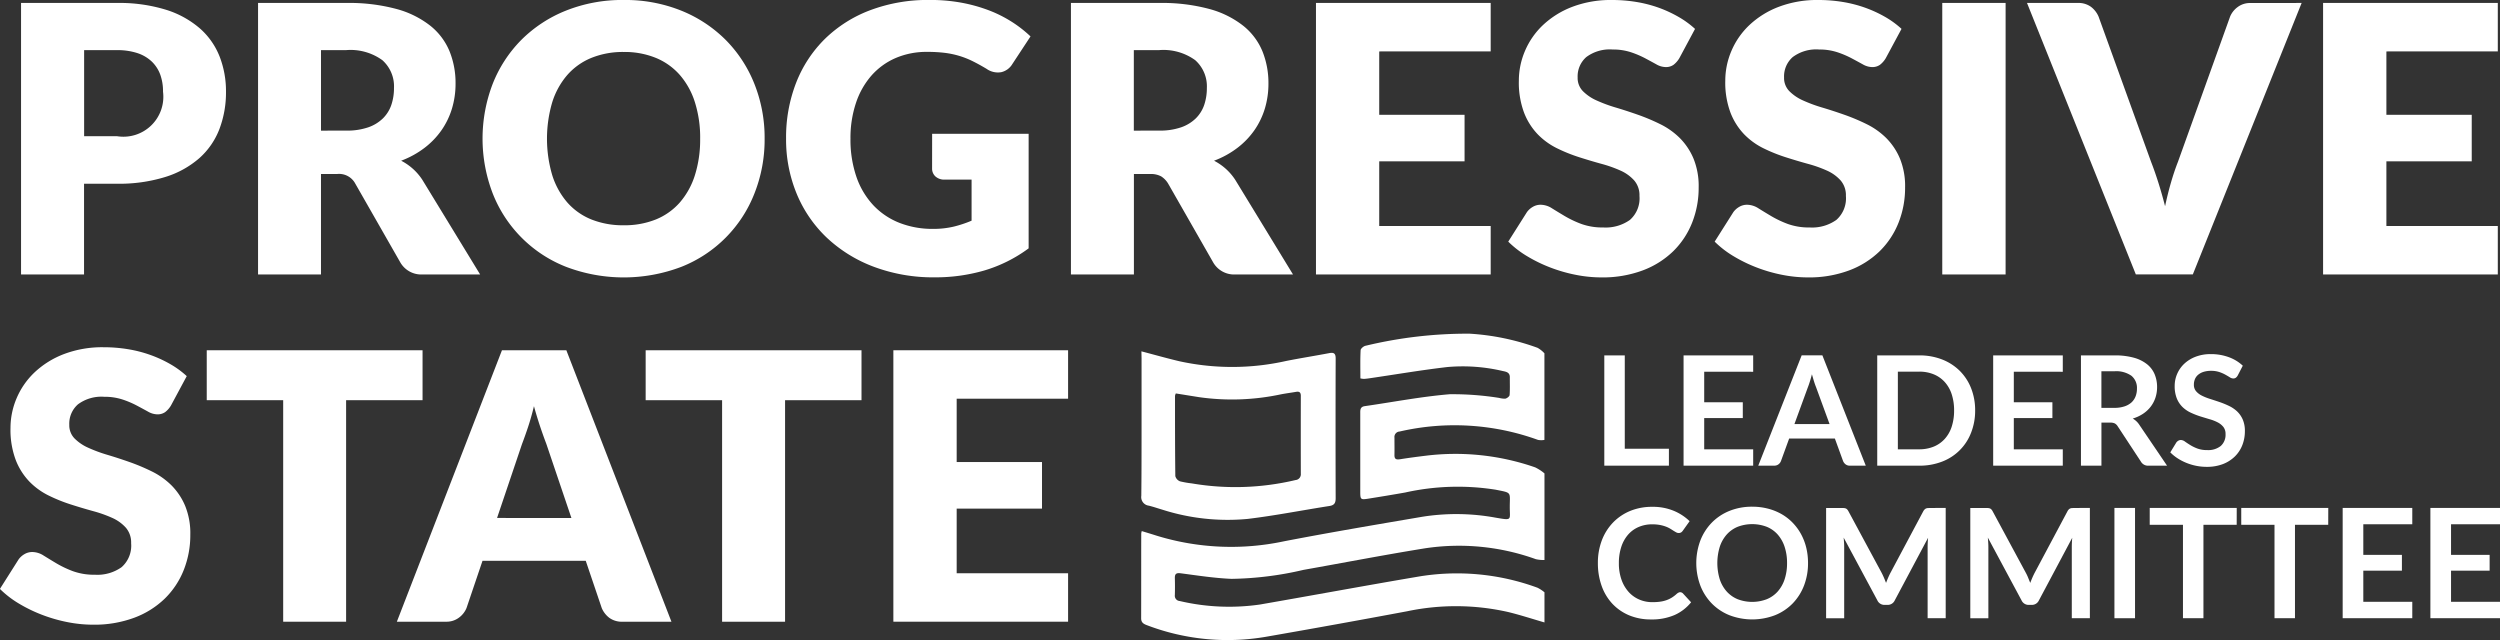 <svg xmlns="http://www.w3.org/2000/svg" width="183.15" height="46.892"><rect width="100%" height="100%" fill="#333333" stroke="none"/><g fill="#fff"><path data-name="Path 17" d="M8.558.217a11.578 11.578 0 013.61.5 6.937 6.937 0 012.484 1.372 5.346 5.346 0 011.44 2.061 6.988 6.988 0 01.464 2.566 7.541 7.541 0 01-.478 2.73 5.476 5.476 0 01-1.461 2.129 6.88 6.88 0 01-2.491 1.385 11.416 11.416 0 01-3.569.5h-2.4v6.647H1.542V.217zm0 9.759a2.927 2.927 0 003.385-3.259 3.591 3.591 0 00-.2-1.242 2.53 2.53 0 00-.621-.962 2.8 2.8 0 00-1.051-.621 4.656 4.656 0 00-1.508-.218h-2.4V9.98z"/><path data-name="Path 18" d="M35.173 20.105h-4.177a1.772 1.772 0 01-1.665-.873l-3.3-5.774a1.343 1.343 0 00-1.338-.71h-1.177v7.357h-4.611V.217h6.47a13.3 13.3 0 013.678.443 6.907 6.907 0 012.484 1.235 4.678 4.678 0 011.4 1.87 6.2 6.2 0 01.437 2.348 6.306 6.306 0 01-.259 1.829 5.635 5.635 0 01-.764 1.59 5.823 5.823 0 01-1.249 1.3 6.664 6.664 0 01-1.713.942 4.174 4.174 0 01.846.58 4.07 4.07 0 01.71.826zm-9.8-10.537a4.742 4.742 0 001.6-.239 2.893 2.893 0 001.085-.662 2.523 2.523 0 00.614-.99 3.8 3.8 0 00.191-1.222 2.562 2.562 0 00-.853-2.047 3.971 3.971 0 00-2.641-.737h-1.853v5.9z"/><path data-name="Path 19" d="M56.016 10.155a10.683 10.683 0 01-.744 4.013 9.481 9.481 0 01-5.35 5.378 11.876 11.876 0 01-8.456 0 9.492 9.492 0 01-5.371-5.378 11.2 11.2 0 010-8.026 9.55 9.55 0 012.1-3.222A9.721 9.721 0 0141.464.777a11.122 11.122 0 014.231-.778 10.99 10.99 0 014.225.785 9.754 9.754 0 013.258 2.154 9.6 9.6 0 012.095 3.222 10.648 10.648 0 01.743 3.995zm-4.722 0a8.6 8.6 0 00-.382-2.654 5.625 5.625 0 00-1.1-2 4.739 4.739 0 00-1.754-1.256 6.041 6.041 0 00-2.361-.437 6.13 6.13 0 00-2.382.437 4.727 4.727 0 00-1.761 1.256 5.626 5.626 0 00-1.1 2 9.462 9.462 0 000 5.323 5.626 5.626 0 001.1 2 4.661 4.661 0 001.761 1.249 6.214 6.214 0 002.382.43 6.123 6.123 0 002.361-.43 4.673 4.673 0 001.754-1.249 5.625 5.625 0 001.1-2 8.648 8.648 0 00.381-2.669z"/><path data-name="Path 20" d="M68.288 9.8h7.07v8.394a10.448 10.448 0 01-3.255 1.624 12.809 12.809 0 01-3.61.5 12.406 12.406 0 01-4.47-.771 10.288 10.288 0 01-3.446-2.129 9.342 9.342 0 01-2.211-3.221 10.4 10.4 0 01-.778-4.047 11.017 11.017 0 01.737-4.088 9.2 9.2 0 012.109-3.214 9.565 9.565 0 013.317-2.1 11.993 11.993 0 014.347-.751 12.658 12.658 0 012.334.2 11.49 11.49 0 012.013.56 9.258 9.258 0 011.686.846 9.073 9.073 0 011.365 1.065l-1.338 2.034a1.284 1.284 0 01-.812.587 1.432 1.432 0 01-1.071-.246q-.546-.327-1.03-.566a6.31 6.31 0 00-.99-.389 6.521 6.521 0 00-1.065-.219 10.466 10.466 0 00-1.256-.068 5.73 5.73 0 00-2.334.457 5.012 5.012 0 00-1.768 1.29 5.834 5.834 0 00-1.126 2 8.06 8.06 0 00-.4 2.6 8.369 8.369 0 00.437 2.812 5.814 5.814 0 001.235 2.074 5.273 5.273 0 001.911 1.29 6.591 6.591 0 002.464.444 6.409 6.409 0 001.508-.164 8.447 8.447 0 001.317-.437v-3.009h-1.966a.955.955 0 01-.682-.232.772.772 0 01-.245-.587z"/><path data-name="Path 21" d="M94.724 20.105h-4.177a1.771 1.771 0 01-1.665-.873l-3.3-5.774a1.6 1.6 0 00-.519-.539 1.616 1.616 0 00-.819-.171H83.07v7.357h-4.613V.217h6.47a13.292 13.292 0 013.678.443 6.909 6.909 0 012.484 1.235 4.674 4.674 0 011.4 1.87 6.2 6.2 0 01.437 2.348 6.306 6.306 0 01-.259 1.829 5.634 5.634 0 01-.764 1.59 5.824 5.824 0 01-1.249 1.3 6.67 6.67 0 01-1.713.942 4.172 4.172 0 01.846.58 4.058 4.058 0 01.71.826zm-9.8-10.537a4.743 4.743 0 001.6-.239 2.893 2.893 0 001.085-.662 2.523 2.523 0 00.614-.99 3.8 3.8 0 00.191-1.222 2.563 2.563 0 00-.853-2.047 3.971 3.971 0 00-2.641-.737h-1.856v5.9z"/><path data-name="Path 22" d="M101.042 3.768v4.641h6.252v3.408h-6.252v4.74h8.166v3.549h-12.8V.217h12.8v3.549z"/><path data-name="Path 23" d="M123.031 4.258a1.738 1.738 0 01-.43.492.963.963 0 01-.58.164 1.42 1.42 0 01-.676-.2q-.362-.2-.819-.444a6.845 6.845 0 00-1.044-.443 4.181 4.181 0 00-1.338-.2 2.876 2.876 0 00-1.931.553 1.881 1.881 0 00-.635 1.494 1.378 1.378 0 00.382 1 3.293 3.293 0 001 .682 10.78 10.78 0 001.42.525q.8.239 1.631.532a14.624 14.624 0 011.631.689 5.445 5.445 0 011.42 1.01 4.726 4.726 0 011 1.495 5.323 5.323 0 01.382 2.123 6.915 6.915 0 01-.478 2.58 6.044 6.044 0 01-1.385 2.095 6.431 6.431 0 01-2.239 1.406 8.372 8.372 0 01-3.023.512 9.715 9.715 0 01-1.89-.191 11.245 11.245 0 01-1.863-.539 10.741 10.741 0 01-1.693-.826 7.189 7.189 0 01-1.379-1.065l1.365-2.156a1.374 1.374 0 01.43-.389 1.122 1.122 0 01.58-.157 1.555 1.555 0 01.826.259q.416.26.942.573a7.615 7.615 0 001.208.573 4.524 4.524 0 001.611.259 3.068 3.068 0 001.952-.553 2.105 2.105 0 00.7-1.754 1.658 1.658 0 00-.382-1.132 2.953 2.953 0 00-1-.724 9.287 9.287 0 00-1.412-.5q-.792-.218-1.624-.484a11.879 11.879 0 01-1.624-.655 5.125 5.125 0 01-1.413-1.024 4.787 4.787 0 01-1-1.583 6.287 6.287 0 01-.382-2.341 5.553 5.553 0 01.45-2.184 5.637 5.637 0 011.324-1.9A6.513 6.513 0 01115.188.5a7.915 7.915 0 012.907-.5 10.9 10.9 0 011.781.143 9.409 9.409 0 011.645.423 9.055 9.055 0 011.449.672 6.716 6.716 0 011.208.88z"/><path data-name="Path 24" d="M138.154 4.258a1.738 1.738 0 01-.43.492.963.963 0 01-.58.164 1.42 1.42 0 01-.676-.2q-.362-.2-.819-.444a6.859 6.859 0 00-1.044-.443 4.182 4.182 0 00-1.338-.2 2.876 2.876 0 00-1.931.553 1.881 1.881 0 00-.635 1.494 1.376 1.376 0 00.382 1 3.293 3.293 0 001 .682 10.781 10.781 0 001.42.525q.8.239 1.631.532a14.621 14.621 0 011.631.689 5.451 5.451 0 011.42 1.01 4.726 4.726 0 011 1.495 5.323 5.323 0 01.382 2.123 6.915 6.915 0 01-.478 2.58 6.045 6.045 0 01-1.385 2.095 6.432 6.432 0 01-2.239 1.406 8.372 8.372 0 01-3.023.512 9.722 9.722 0 01-1.891-.191 11.263 11.263 0 01-1.863-.539 10.752 10.752 0 01-1.692-.826 7.189 7.189 0 01-1.379-1.065l1.365-2.156a1.374 1.374 0 01.43-.389 1.122 1.122 0 01.58-.157 1.555 1.555 0 01.826.259q.416.26.942.573a7.615 7.615 0 001.208.573 4.522 4.522 0 001.611.259 3.068 3.068 0 001.952-.553 2.105 2.105 0 00.7-1.754 1.658 1.658 0 00-.382-1.132 2.953 2.953 0 00-1-.724 9.3 9.3 0 00-1.412-.5q-.792-.218-1.624-.484a11.879 11.879 0 01-1.624-.655 5.125 5.125 0 01-1.413-1.024 4.787 4.787 0 01-1-1.583 6.287 6.287 0 01-.382-2.341 5.553 5.553 0 01.45-2.184 5.637 5.637 0 011.324-1.9A6.513 6.513 0 01130.311.5a7.915 7.915 0 012.907-.5 10.9 10.9 0 011.781.143 9.417 9.417 0 011.645.423 9.07 9.07 0 011.454.669 6.715 6.715 0 011.208.88z"/><path data-name="Path 25" d="M146.93 20.105h-4.64V.217h4.641z"/><path data-name="Path 26" d="M168.618.217l-7.971 19.886h-4.176L148.499.217h3.712a1.56 1.56 0 01.969.28 1.78 1.78 0 01.56.716l3.849 10.646q.273.7.533 1.522t.491 1.727q.191-.9.43-1.727t.512-1.522l3.821-10.642a1.659 1.659 0 01.539-.689 1.505 1.505 0 01.962-.307z"/><path data-name="Path 27" d="M174.827 3.768v4.641h6.252v3.408h-6.252v4.74h8.162v3.549h-12.8V.217h12.8v3.549z"/><path data-name="Path 28" d="M12.529 29.7a1.721 1.721 0 01-.43.491.961.961 0 01-.58.164 1.417 1.417 0 01-.676-.2q-.362-.2-.819-.443a6.793 6.793 0 00-1.044-.443 4.182 4.182 0 00-1.338-.2 2.878 2.878 0 00-1.931.553 1.881 1.881 0 00-.635 1.495 1.375 1.375 0 00.382 1 3.281 3.281 0 001 .682 10.73 10.73 0 001.42.525q.8.239 1.631.532a14.723 14.723 0 011.631.689 5.455 5.455 0 011.42 1.01 4.724 4.724 0 011 1.494 5.317 5.317 0 01.382 2.123 6.914 6.914 0 01-.478 2.58 6.036 6.036 0 01-1.385 2.095 6.424 6.424 0 01-2.238 1.406 8.379 8.379 0 01-3.023.512 9.693 9.693 0 01-1.89-.191 11.209 11.209 0 01-1.863-.539 10.816 10.816 0 01-1.693-.826 7.178 7.178 0 01-1.378-1.065l1.365-2.157a1.365 1.365 0 01.43-.389 1.123 1.123 0 01.58-.157 1.555 1.555 0 01.826.259q.416.259.942.573a7.631 7.631 0 001.208.573 4.533 4.533 0 001.61.259 3.065 3.065 0 001.952-.553 2.1 2.1 0 00.7-1.754 1.658 1.658 0 00-.382-1.133 2.95 2.95 0 00-1-.723 9.283 9.283 0 00-1.413-.5q-.792-.218-1.624-.485a11.855 11.855 0 01-1.624-.655 5.126 5.126 0 01-1.413-1.024 4.786 4.786 0 01-1-1.583 6.282 6.282 0 01-.382-2.341 5.557 5.557 0 01.45-2.184 5.643 5.643 0 011.324-1.9 6.519 6.519 0 012.143-1.331 7.92 7.92 0 012.907-.5 10.9 10.9 0 011.781.143 9.351 9.351 0 011.645.423 9.01 9.01 0 011.454.669 6.7 6.7 0 011.208.881z"/><path data-name="Path 29" d="M30.956 29.318h-5.6v16.229h-4.61V29.318h-5.6V25.66h15.81z"/><path data-name="Path 30" d="M49.19 45.547h-3.576a1.562 1.562 0 01-.969-.28 1.78 1.78 0 01-.56-.717l-1.174-3.467h-7.562l-1.174 3.467a1.664 1.664 0 01-.539.689 1.507 1.507 0 01-.962.307h-3.6l7.7-19.887h4.716zm-7.329-7.6l-1.843-5.446q-.2-.519-.437-1.222t-.464-1.522q-.2.833-.437 1.542t-.437 1.228l-1.829 5.419z"/><path data-name="Path 31" d="M63.114 29.318h-5.6v16.229h-4.613V29.318h-5.6V25.66h15.813z"/><path data-name="Path 32" d="M70.086 29.209v4.64h6.251v3.412h-6.251v4.736h8.162v3.549h-12.8V25.66h12.8v3.549z"/><path data-name="Path 33" d="M113.148 45.6c-.877-.254-1.746-.539-2.632-.757a17.335 17.335 0 00-7.421-.063q-5.169.968-10.35 1.87a16.562 16.562 0 01-8.73-.852c-.247-.092-.415-.2-.414-.5.007-2.073 0-4.146.007-6.218a1.063 1.063 0 01.037-.173c.363.112.72.218 1.075.332a18.567 18.567 0 009.347.416c3.372-.651 6.761-1.222 10.148-1.8a15.937 15.937 0 015.384.074c1.23.21 1 .175 1.007-.846.009-1.061.152-.969-1.033-1.207a17.716 17.716 0 00-6.634.206q-1.352.238-2.708.452c-.546.087-.578.054-.578-.5v-5.753c0-.244-.014-.477.333-.527 2.076-.3 4.143-.7 6.229-.873a21.7 21.7 0 013.61.269 1.6 1.6 0 00.456.057c.123-.029.3-.164.313-.264.034-.435.012-.873.016-1.31 0-.351-.265-.4-.512-.451a12.8 12.8 0 00-4.072-.292c-1.9.221-3.789.544-5.682.821-.139.02-.279.038-.419.047a1.576 1.576 0 01-.263-.036c0-.693-.018-1.38.017-2.065.006-.118.22-.3.361-.326a31.915 31.915 0 017.619-.886 17.559 17.559 0 014.985 1.037 2.023 2.023 0 01.5.4v6.346a1.339 1.339 0 01-.467 0 17.933 17.933 0 00-10.139-.615.4.4 0 00-.38.454c0 .422.008.845 0 1.267-.007.3.13.354.4.312.625-.1 1.252-.182 1.881-.259a17.78 17.78 0 018.027.852 3.3 3.3 0 01.682.444v6.345a2.688 2.688 0 01-.63-.062 16.618 16.618 0 00-8.161-.791c-2.959.479-5.9 1.048-8.857 1.573a24.583 24.583 0 01-5.271.659c-1.248-.05-2.492-.246-3.733-.408-.338-.044-.434.055-.426.367.012.408.011.818 0 1.226a.386.386 0 00.355.439 15.817 15.817 0 005.876.257c3.842-.668 7.677-1.378 11.521-2.031a17.086 17.086 0 018.816.8 2.609 2.609 0 01.51.335z"/><path data-name="Path 34" d="M86.14 28.823a.846.846 0 00-.059.178c0 1.959 0 3.918.023 5.877a.571.571 0 00.341.384 6.9 6.9 0 00.871.153 19.03 19.03 0 007.592-.246.424.424 0 00.39-.465q-.007-2.855 0-5.709c0-.244-.106-.33-.341-.289-.375.065-.753.113-1.126.185a17.138 17.138 0 01-5.965.208c-.567-.089-1.135-.182-1.726-.276m-2.52-3.084c.976.256 1.881.513 2.8.73a18.055 18.055 0 007.8-.024c1.048-.209 2.106-.374 3.157-.575.355-.068.475.032.474.4q-.016 5.116 0 10.232c0 .337-.094.511-.456.567-2 .311-3.995.708-6.005.948a15.7 15.7 0 01-6.219-.673c-.338-.1-.671-.216-1.013-.3a.63.63 0 01-.546-.72c.018-1.494.017-2.988.019-4.482v-5.581z"/><path data-name="Path 1" d="M122.264 32.874v1.242h-4.733v-8.08h1.5v6.839z"/><path data-name="Path 2" d="M124.85 27.231v2.241h2.827v1.156h-2.827v2.288h3.588v1.2h-5.1v-8.08h5.1v1.2z"/><path data-name="Path 3" d="M136.687 34.116h-1.163a.5.5 0 01-.318-.1.6.6 0 01-.184-.243l-.6-1.648h-3.347l-.6 1.648a.534.534 0 01-.173.235.485.485 0 01-.319.106h-1.173l3.179-8.08h1.519zm-2.654-3.051l-.984-2.688c-.048-.119-.1-.261-.151-.425s-.1-.341-.157-.531q-.073.285-.151.534t-.151.433l-.978 2.677z"/><path data-name="Path 4" d="M144.699 30.075a4.37 4.37 0 01-.3 1.632 3.663 3.663 0 01-2.117 2.109 4.548 4.548 0 01-1.677.3h-3.079v-8.08h3.079a4.52 4.52 0 011.677.3 3.783 3.783 0 011.291.833 3.719 3.719 0 01.832 1.277 4.37 4.37 0 01.294 1.629zm-1.542 0a3.773 3.773 0 00-.176-1.193 2.478 2.478 0 00-.509-.894 2.219 2.219 0 00-.8-.562 2.76 2.76 0 00-1.065-.2h-1.57v5.69h1.57a2.76 2.76 0 001.065-.2 2.215 2.215 0 00.8-.562 2.473 2.473 0 00.509-.894 3.77 3.77 0 00.176-1.185z"/><path data-name="Path 5" d="M147.532 27.231v2.241h2.827v1.156h-2.827v2.288h3.588v1.2h-5.1v-8.08h5.1v1.2z"/><path data-name="Path 6" d="M158.759 34.116h-1.358a.6.6 0 01-.559-.3l-1.7-2.587a.594.594 0 00-.21-.207.735.735 0 00-.338-.061h-.643v3.155h-1.5v-8.08h2.464a5.118 5.118 0 011.411.17 2.7 2.7 0 01.967.478 1.871 1.871 0 01.556.735 2.419 2.419 0 01.179.942 2.445 2.445 0 01-.12.771 2.226 2.226 0 01-.347.659 2.33 2.33 0 01-.559.52 2.809 2.809 0 01-.757.352 1.451 1.451 0 01.268.2 1.413 1.413 0 01.223.271zm-3.867-4.236a2.32 2.32 0 00.741-.106 1.428 1.428 0 00.52-.293 1.172 1.172 0 00.3-.444 1.539 1.539 0 00.1-.564 1.148 1.148 0 00-.405-.944 1.937 1.937 0 00-1.238-.33h-.961v2.682z"/><path data-name="Path 7" d="M163.938 27.504a.519.519 0 01-.143.17.316.316 0 01-.187.053.481.481 0 01-.254-.087q-.137-.087-.327-.193a2.665 2.665 0 00-.445-.193 1.867 1.867 0 00-.6-.087 1.8 1.8 0 00-.548.075 1.15 1.15 0 00-.394.21.841.841 0 00-.238.321 1.06 1.06 0 00-.078.411.714.714 0 00.159.475 1.327 1.327 0 00.422.324 3.947 3.947 0 00.6.24q.335.107.687.226a6.492 6.492 0 01.687.28 2.351 2.351 0 01.6.4 1.831 1.831 0 01.422.6 2.073 2.073 0 01.159.855 2.786 2.786 0 01-.187 1.025 2.367 2.367 0 01-.548.833 2.573 2.573 0 01-.88.559 3.244 3.244 0 01-1.19.2 3.852 3.852 0 01-.76-.075 4.01 4.01 0 01-.718-.215 3.8 3.8 0 01-.646-.335 3.113 3.113 0 01-.536-.436l.441-.721a.472.472 0 01.145-.131.365.365 0 01.19-.053.535.535 0 01.3.115q.162.115.385.254a3.028 3.028 0 00.522.254 2.007 2.007 0 00.718.115 1.476 1.476 0 00.995-.3 1.094 1.094 0 00.352-.875.81.81 0 00-.159-.52 1.29 1.29 0 00-.422-.338 3.155 3.155 0 00-.6-.232q-.336-.1-.682-.207a5.891 5.891 0 01-.682-.268 2.205 2.205 0 01-.6-.408 1.86 1.86 0 01-.422-.629 2.4 2.4 0 01-.159-.93 2.2 2.2 0 01.176-.861 2.226 2.226 0 01.511-.743 2.5 2.5 0 01.827-.52 3.036 3.036 0 011.129-.2 3.775 3.775 0 011.319.223 2.983 2.983 0 011.028.626z"/><path data-name="Path 8" d="M123.08 43.385a.3.3 0 01.218.095l.592.643a3.247 3.247 0 01-1.21.933 4.169 4.169 0 01-1.724.324 4.076 4.076 0 01-1.618-.307 3.567 3.567 0 01-1.227-.855 3.742 3.742 0 01-.779-1.308 4.908 4.908 0 01-.271-1.66 4.615 4.615 0 01.291-1.668 3.838 3.838 0 01.818-1.3 3.711 3.711 0 011.26-.852 4.181 4.181 0 011.62-.3 3.983 3.983 0 011.567.291 3.737 3.737 0 011.165.76l-.5.7a.46.46 0 01-.114.117.326.326 0 01-.193.05.368.368 0 01-.173-.047c-.06-.031-.125-.071-.2-.117s-.153-.1-.246-.154a2.006 2.006 0 00-.324-.154 2.682 2.682 0 00-.427-.117 2.98 2.98 0 00-.562-.047 2.488 2.488 0 00-.991.193 2.152 2.152 0 00-.774.559 2.565 2.565 0 00-.5.894 3.739 3.739 0 00-.179 1.2 3.533 3.533 0 00.193 1.213 2.654 2.654 0 00.522.894 2.226 2.226 0 00.776.556 2.4 2.4 0 00.961.193 4.161 4.161 0 00.556-.033 2.343 2.343 0 00.458-.106 2.05 2.05 0 00.4-.187 2.5 2.5 0 00.371-.282.531.531 0 01.117-.081.282.282 0 01.127-.04z"/><path data-name="Path 9" d="M132.456 41.25a4.524 4.524 0 01-.293 1.646 3.873 3.873 0 01-.83 1.31 3.775 3.775 0 01-1.291.863 4.673 4.673 0 01-3.347 0 3.8 3.8 0 01-1.294-.863 3.876 3.876 0 01-.835-1.31 4.723 4.723 0 010-3.292 3.876 3.876 0 01.835-1.31 3.8 3.8 0 011.294-.863 4.358 4.358 0 011.671-.31 4.533 4.533 0 011.156.142 4.07 4.07 0 01.995.4 3.662 3.662 0 01.813.632 3.829 3.829 0 01.612.83 4.091 4.091 0 01.383.995 4.741 4.741 0 01.131 1.13zm-1.537 0a3.71 3.71 0 00-.179-1.193 2.561 2.561 0 00-.509-.9 2.175 2.175 0 00-.8-.564 3 3 0 00-2.129 0 2.2 2.2 0 00-.8.564 2.539 2.539 0 00-.511.9 4.068 4.068 0 000 2.386 2.512 2.512 0 00.511.894 2.219 2.219 0 00.8.562 2.995 2.995 0 002.129 0 2.188 2.188 0 00.8-.562 2.533 2.533 0 00.509-.894 3.711 3.711 0 00.179-1.193z"/><path data-name="Path 10" d="M142.542 37.211v8.08h-1.324v-5.219q0-.313.034-.676l-2.442 4.588a.564.564 0 01-.531.33h-.212a.564.564 0 01-.531-.33l-2.47-4.6c.011.123.02.244.028.363s.011.229.011.329v5.219h-1.324v-8.08h1.134c.067 0 .125 0 .173.006a.464.464 0 01.131.028.29.29 0 01.106.073.635.635 0 01.092.134l2.42 4.487q.095.179.176.369t.159.391q.078-.207.162-.4t.179-.371l2.386-4.476a.551.551 0 01.1-.134.31.31 0 01.109-.073.467.467 0 01.131-.028c.048 0 .106-.006.173-.006z"/><path data-name="Path 11" d="M153.104 37.211v8.08h-1.324v-5.219q0-.313.033-.676l-2.442 4.588a.564.564 0 01-.531.33h-.21a.564.564 0 01-.531-.33l-2.47-4.6q.017.184.028.363a4.9 4.9 0 01.011.329v5.219h-1.324v-8.08h1.134c.067 0 .125 0 .173.006a.464.464 0 01.131.028.291.291 0 01.107.073.621.621 0 01.092.134l2.42 4.487q.1.179.176.369t.159.391q.078-.207.162-.4t.179-.371l2.386-4.476a.56.56 0 01.095-.134.311.311 0 01.109-.073.467.467 0 01.131-.028c.048 0 .106-.006.173-.006z"/><path data-name="Path 12" d="M156.412 45.291h-1.509v-8.08h1.509z"/><path data-name="Path 13" d="M163.86 38.446h-2.436v6.845h-1.5v-6.845h-2.436v-1.235h6.375z"/><path data-name="Path 14" d="M170.566 38.446h-2.436v6.845h-1.5v-6.845h-2.436v-1.235h6.376z"/><path data-name="Path 15" d="M173.136 38.407v2.241h2.828v1.157h-2.828v2.285h3.588v1.2h-5.1v-8.08h5.1v1.2z"/><path data-name="Path 16" d="M179.563 38.407v2.241h2.827v1.157h-2.827v2.285h3.587v1.2h-5.1v-8.08h5.1v1.2z"/></g></svg>